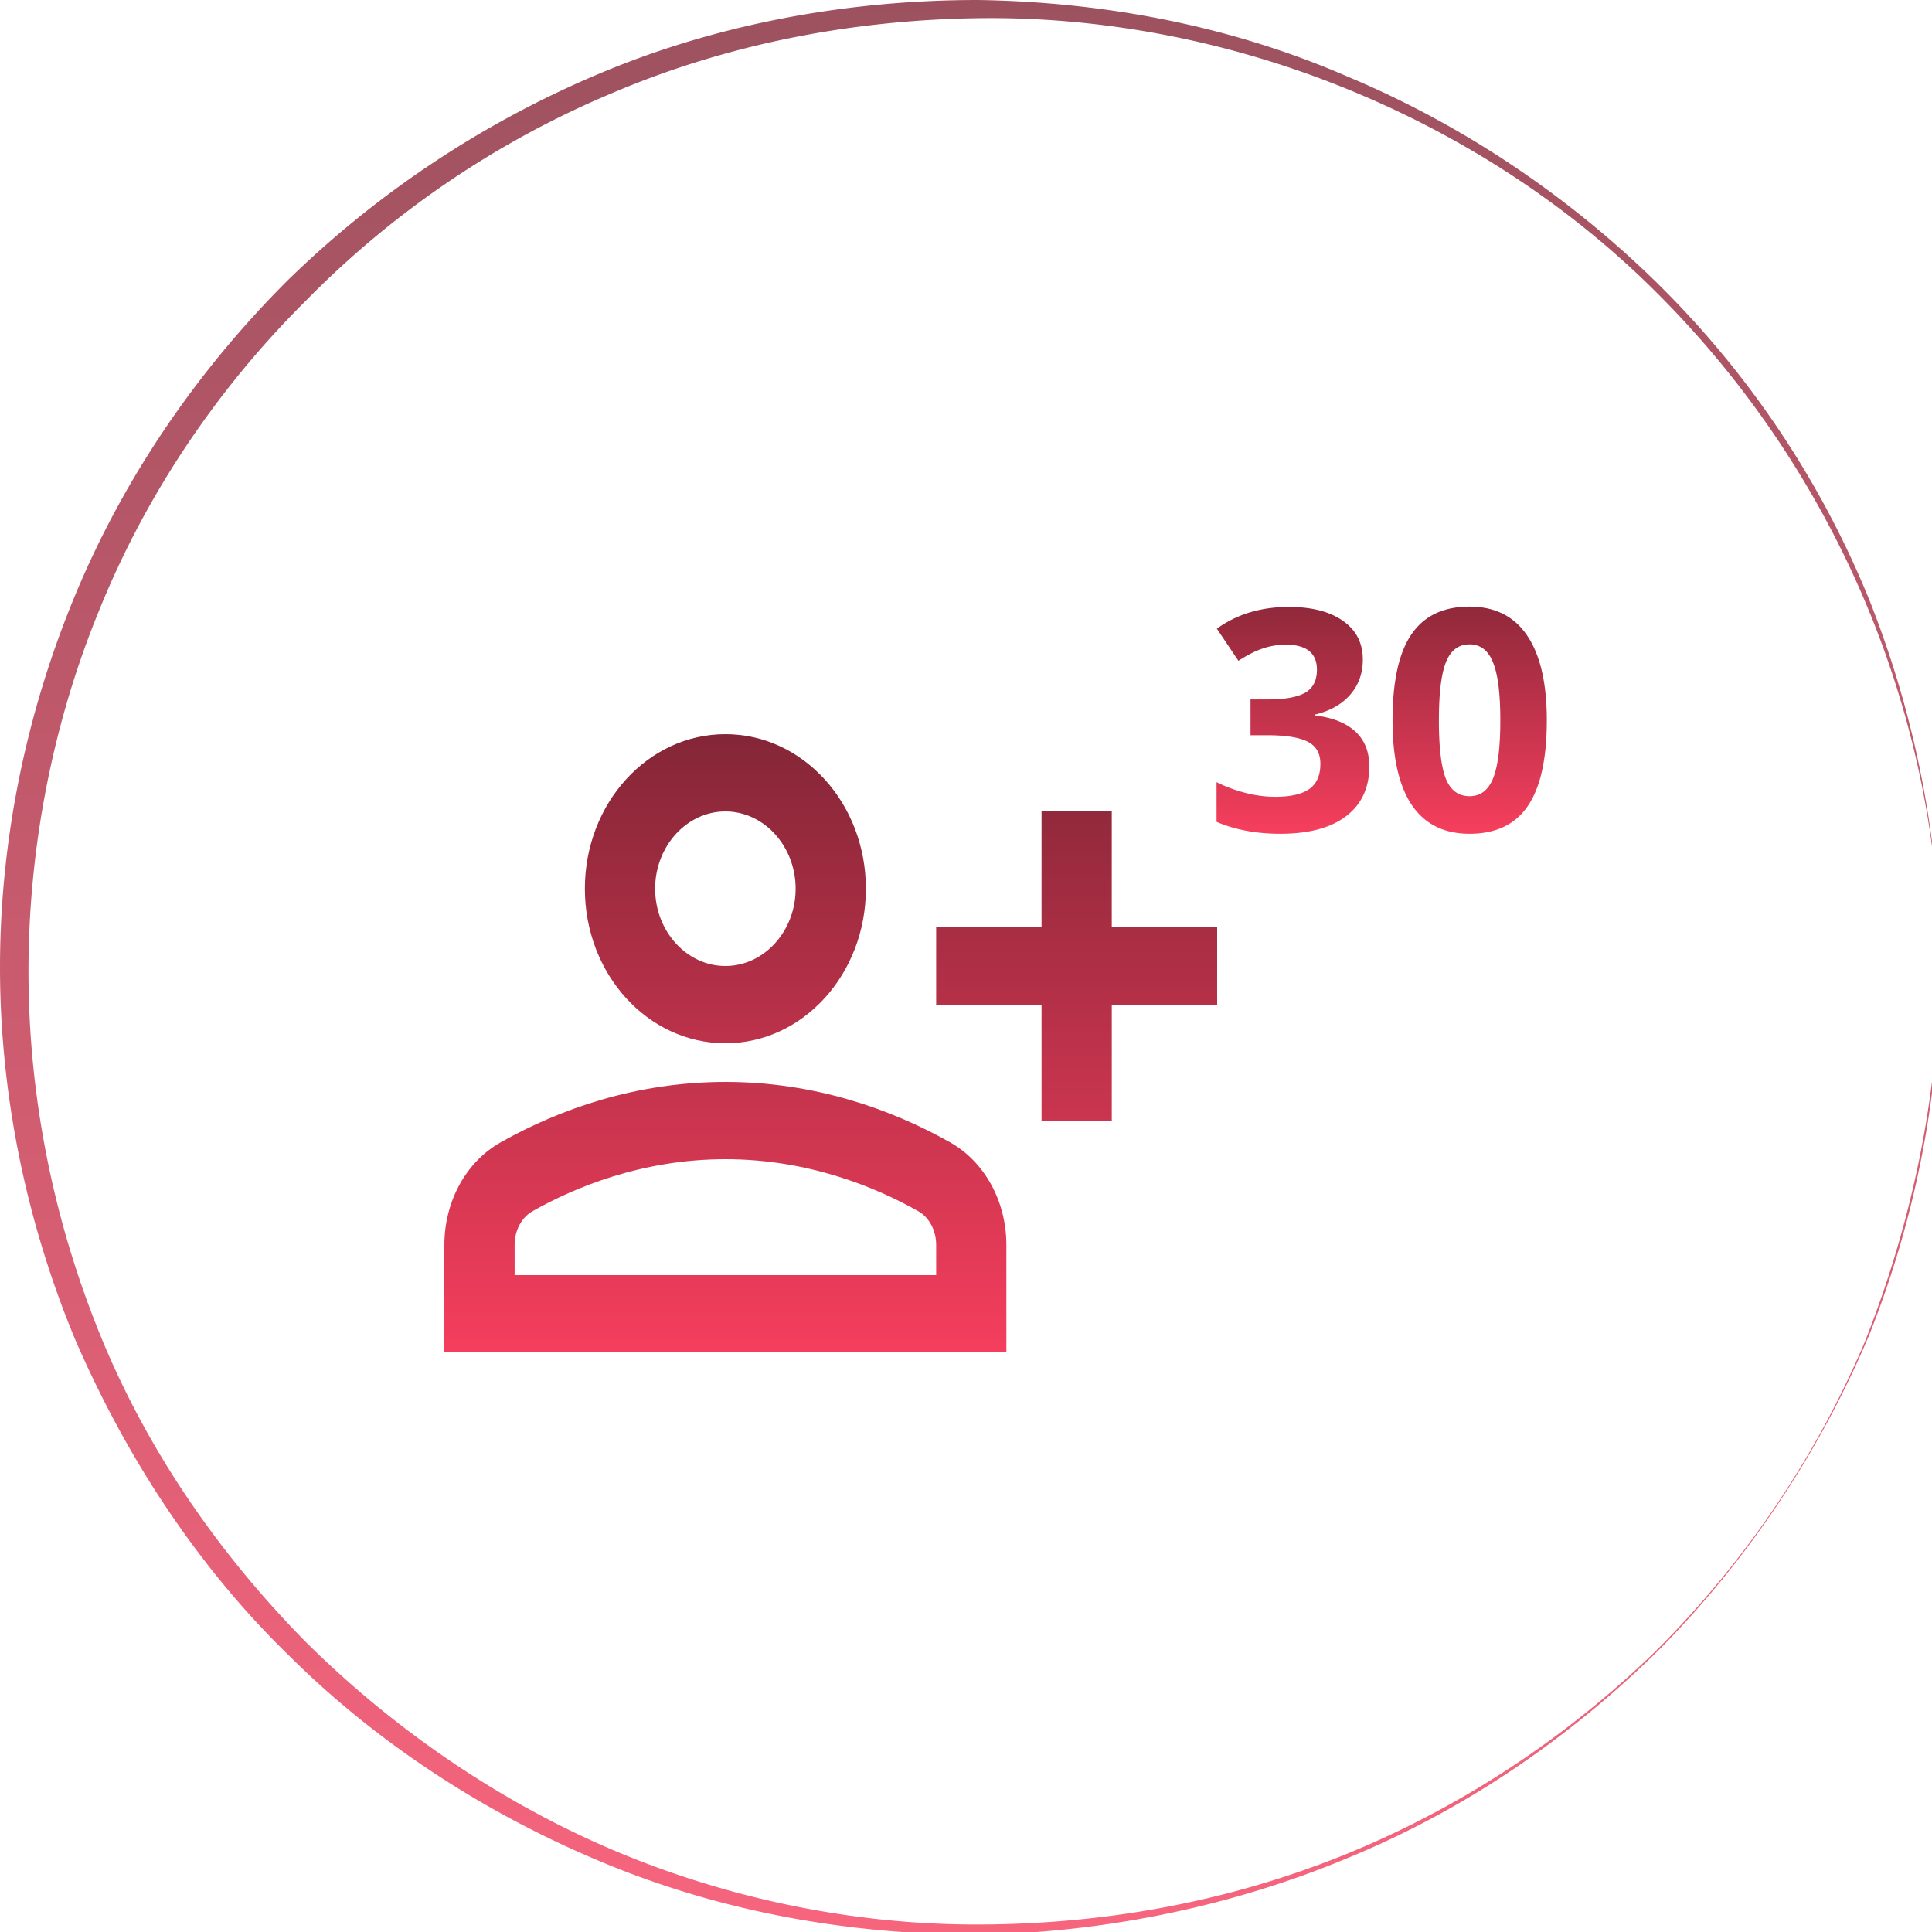 <svg width="100" height="100" fill="none" xmlns="http://www.w3.org/2000/svg"><g clip-path="url(#clip0_206_34781)"><path opacity=".8" d="M100.421 50.069c0 6.494-1.263 12.988-3.684 19.064-2.526 5.97-6.21 11.522-10.737 16.13-4.632 4.61-10.105 8.38-16.21 10.894-6 2.514-12.632 3.876-19.158 3.98-6.632 0-13.158-1.152-19.264-3.666-6.105-2.514-11.79-6.18-16.42-10.788-4.738-4.61-8.422-10.266-11.053-16.34C1.368 63.266 0 56.667 0 50.068c0-6.6 1.368-13.198 3.895-19.274C6.42 24.72 10.21 19.17 14.947 14.455A51.897 51.897 0 0131.368 3.666C37.474 1.152 44.105 0 50.632 0c6.631.105 13.157 1.362 19.158 3.98 6 2.514 11.578 6.285 16.21 10.894a48.723 48.723 0 0110.737 16.13c2.42 6.076 3.684 12.57 3.684 19.065zm0 0c0-6.495-1.368-12.989-3.895-18.96a50.253 50.253 0 00-10.842-16.026c-4.631-4.608-10.21-8.17-16.21-10.579-6-2.41-12.527-3.666-18.948-3.561C44 1.047 37.58 2.304 31.684 4.818a48.514 48.514 0 00-15.895 10.79c-4.526 4.503-8.21 9.95-10.631 15.92-2.421 5.866-3.684 12.36-3.684 18.75 0 6.39 1.263 12.78 3.684 18.75 2.42 5.97 6.105 11.312 10.631 15.921 4.527 4.504 10 8.275 15.895 10.79 5.895 2.513 12.421 3.875 18.842 3.875 6.527 0 12.948-1.153 18.948-3.562s11.579-6.075 16.21-10.579a50.253 50.253 0 0010.842-16.026c2.527-6.39 3.79-12.884 3.895-19.378z" fill="url(#paint0_linear_206_34781)"/><path d="M57.545 48v-6H53.91v6h-5.454v4h5.454v6h3.636v-6H63v-4h-5.455zm-20 6c4.019 0 7.273-3.58 7.273-8s-3.254-8-7.273-8c-4.018 0-7.272 3.58-7.272 8s3.254 8 7.272 8zm0-12c2 0 3.637 1.8 3.637 4s-1.637 4-3.637 4-3.636-1.8-3.636-4 1.636-4 3.636-4zm11.619 17.12C46.109 57.4 42.145 56 37.545 56s-8.563 1.4-11.618 3.12C24.11 60.14 23 62.2 23 64.44V70h29.09v-5.56c0-2.24-1.108-4.3-2.926-5.32zm-.71 6.88H26.637v-1.56c0-.76.364-1.44.946-1.76 2.163-1.22 5.654-2.68 9.963-2.68 4.31 0 7.8 1.46 9.964 2.68.582.32.946 1 .946 1.76V66z" fill="url(#paint1_linear_206_34781)"/><path d="M70.54 34.133c0 .713-.217 1.32-.65 1.82-.432.5-1.038.844-1.82 1.031v.047c.922.115 1.62.396 2.094.844.474.443.711 1.042.711 1.797 0 1.099-.398 1.956-1.195 2.57-.797.61-1.935.914-3.414.914-1.24 0-2.339-.206-3.297-.617v-2.055c.442.224.93.407 1.46.547.532.14 1.058.211 1.579.211.797 0 1.385-.135 1.765-.406.38-.27.57-.706.57-1.305 0-.536-.218-.916-.656-1.14-.437-.224-1.135-.336-2.093-.336h-.867v-1.852h.882c.886 0 1.532-.114 1.938-.344.411-.234.617-.632.617-1.195 0-.864-.542-1.297-1.625-1.297a3.75 3.75 0 00-1.148.188c-.386.125-.816.34-1.29.648l-1.117-1.664c1.042-.75 2.284-1.125 3.727-1.125 1.182 0 2.115.24 2.797.719.687.479 1.031 1.146 1.031 2zm9.522 3.156c0 1.995-.328 3.471-.984 4.43-.65.958-1.656 1.437-3.016 1.437-1.317 0-2.312-.495-2.984-1.484-.666-.99-1-2.45-1-4.383 0-2.016.326-3.5.977-4.453.65-.958 1.653-1.438 3.007-1.438 1.318 0 2.313.5 2.985 1.5.677 1 1.016 2.464 1.016 4.391zm-5.585 0c0 1.401.12 2.406.359 3.016.245.604.654.906 1.227.906.562 0 .968-.307 1.218-.922.25-.614.375-1.614.375-3 0-1.401-.127-2.406-.383-3.016-.25-.614-.653-.921-1.21-.921-.568 0-.975.307-1.22.921-.244.61-.366 1.615-.366 3.016z" fill="url(#paint2_linear_206_34781)"/></g><defs><linearGradient id="paint0_linear_206_34781" x1="50.211" y1="0" x2="50.211" y2="100.137" gradientUnits="userSpaceOnUse"><stop stop-color="#842637"/><stop offset="1" stop-color="#F53E5D"/></linearGradient><linearGradient id="paint1_linear_206_34781" x1="43" y1="38" x2="43" y2="70" gradientUnits="userSpaceOnUse"><stop stop-color="#842637"/><stop offset="1" stop-color="#F53E5D"/></linearGradient><linearGradient id="paint2_linear_206_34781" x1="71.5" y1="30" x2="71.5" y2="43" gradientUnits="userSpaceOnUse"><stop stop-color="#842637"/><stop offset="1" stop-color="#F53E5D"/></linearGradient><clipPath id="clip0_206_34781"><path fill="#fff" d="M0 0h100v100H0z"/></clipPath></defs></svg>